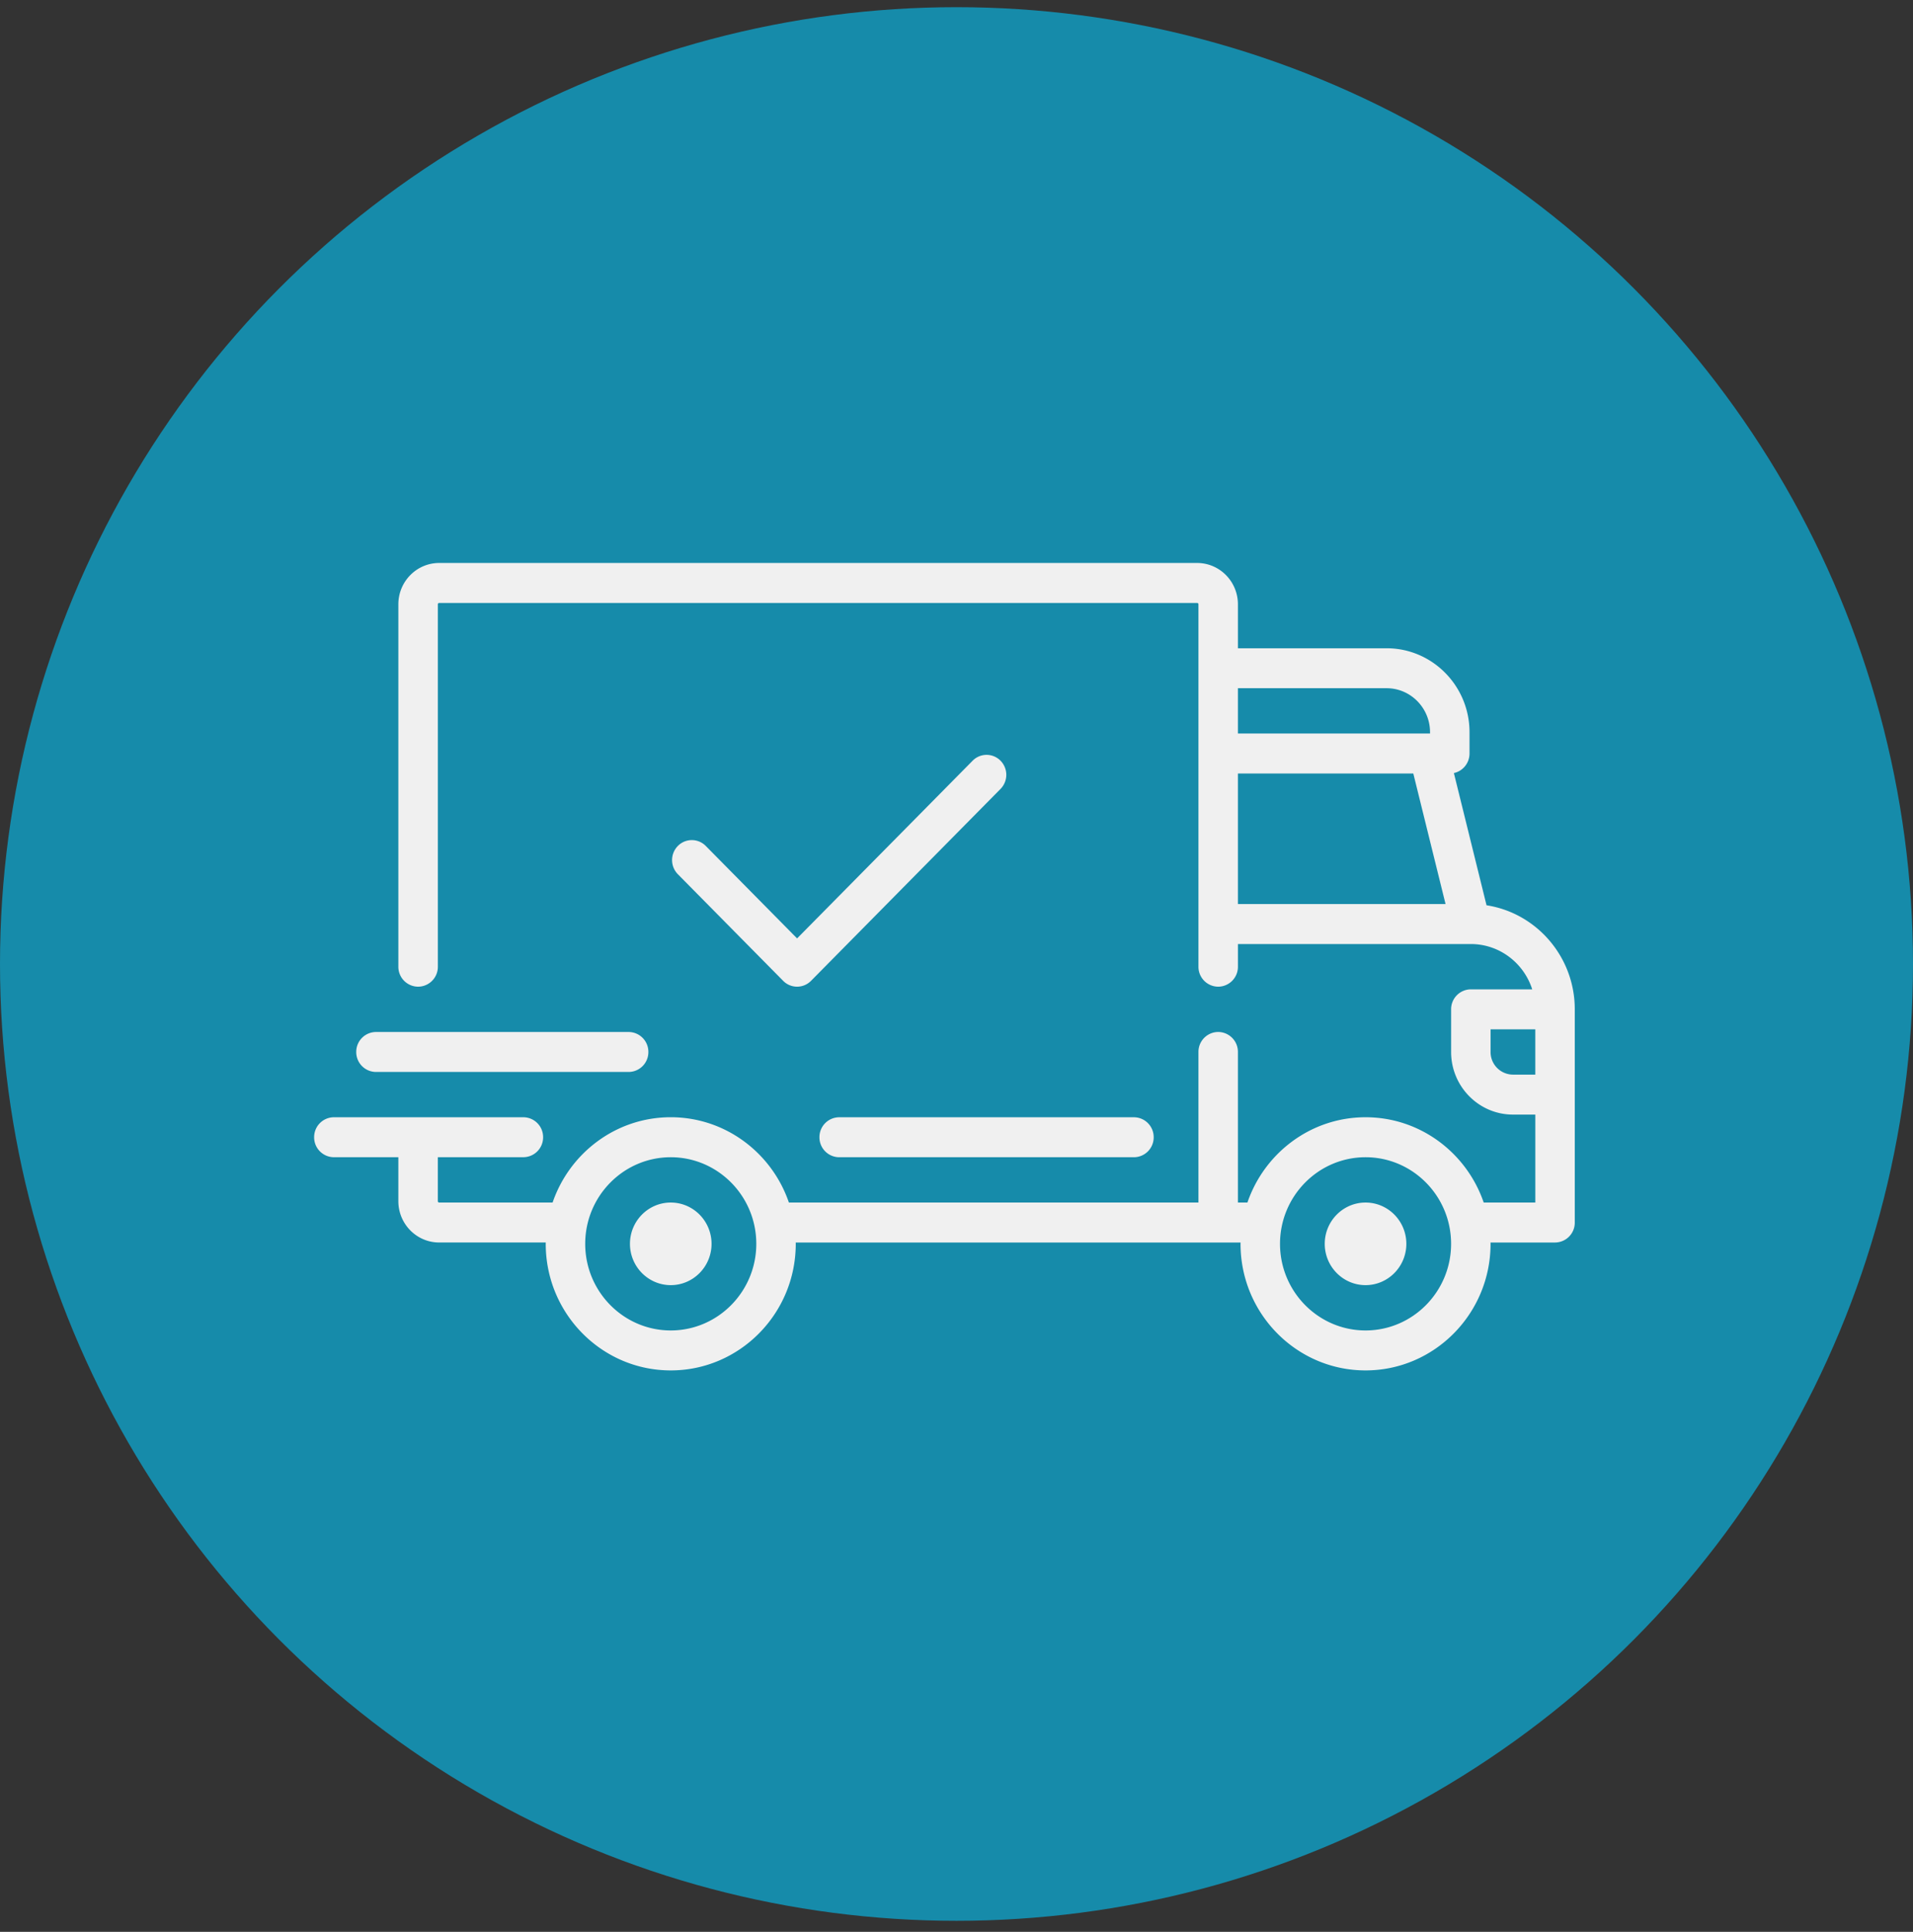 <svg width="105" height="106" viewBox="0 0 105 106" fill="none" xmlns="http://www.w3.org/2000/svg"><rect x="0" y="0" width="105" height="106" fill="#333333" stroke="none"/><circle cx="52.5" cy="52.894" r="52.5" fill="#168BAA"/><path d="M81.592 49.672L79.8 42.417c.49-.105.858-.545.858-1.072v-1.17c0-2.54-2.041-4.605-4.55-4.605h-8.162v-2.413c0-1.25-1.004-2.267-2.24-2.267H24.105c-1.235 0-2.24 1.017-2.24 2.267v19.885a1.09 1.09 0 0 0 1.084 1.097 1.09 1.09 0 0 0 1.084-1.097V33.157c0-.04.032-.073.072-.073h41.603c.04 0 .072.032.072.073v19.886a1.09 1.09 0 0 0 1.083 1.096 1.09 1.09 0 0 0 1.084-1.096v-1.244h12.786c1.573.002 2.908 1.046 3.367 2.486h-3.37a1.09 1.09 0 0 0-1.082 1.097v2.34c0 1.894 1.522 3.435 3.394 3.435h1.228v4.826h-2.833c-.93-2.72-3.485-4.68-6.484-4.68-3 0-5.554 1.96-6.485 4.68h-.522V57.72a1.09 1.09 0 0 0-1.083-1.096 1.09 1.09 0 0 0-1.083 1.096v8.261H43.3c-.93-2.72-3.485-4.679-6.484-4.679-3 0-5.554 1.96-6.485 4.68h-6.227a.073.073 0 0 1-.072-.074v-2.413h4.694A1.09 1.09 0 0 0 29.81 62.4a1.09 1.09 0 0 0-1.084-1.097h-10.4a1.09 1.09 0 0 0-1.084 1.097 1.09 1.09 0 0 0 1.084 1.096h3.539v2.413c0 1.25 1.004 2.266 2.239 2.266h5.852l-.002.074c0 3.83 3.078 6.945 6.862 6.945 3.783 0 6.861-3.116 6.861-6.945l-.002-.073h24.417l-.002.073c0 3.83 3.078 6.945 6.862 6.945 3.783 0 6.861-3.116 6.861-6.945l-.002-.073h3.541a1.09 1.09 0 0 0 1.084-1.097V55.382c0-2.888-2.105-5.288-4.844-5.71zm-13.646-11.91h8.162c1.314 0 2.383 1.083 2.383 2.413v.073H67.946v-2.485zm0 11.844v-7.164h9.627l1.77 7.164H67.945zm-31.13 23.395c-2.589 0-4.695-2.132-4.695-4.752 0-2.62 2.106-4.752 4.695-4.752 2.588 0 4.695 2.131 4.695 4.752 0 2.62-2.107 4.752-4.695 4.752zm38.136 0c-2.589 0-4.695-2.132-4.695-4.752 0-2.62 2.106-4.752 4.695-4.752 2.589 0 4.695 2.131 4.695 4.752 0 2.62-2.106 4.752-4.695 4.752zm9.317-14.037h-1.228a1.237 1.237 0 0 1-1.227-1.243v-1.243h2.455v2.486z" fill="#F0F0F0"/><path d="M36.816 65.983c-1.235 0-2.239 1.016-2.239 2.266s1.005 2.266 2.24 2.266c1.234 0 2.238-1.016 2.238-2.266s-1.004-2.266-2.239-2.266zM74.952 65.983c-1.235 0-2.24 1.016-2.24 2.266s1.005 2.266 2.24 2.266c1.235 0 2.239-1.016 2.239-2.266s-1.004-2.266-2.239-2.266zM62.24 61.304H46.06a1.09 1.09 0 0 0-1.083 1.096 1.09 1.09 0 0 0 1.084 1.097h16.178a1.09 1.09 0 0 0 1.084-1.097 1.09 1.09 0 0 0-1.084-1.096zM34.504 56.625H20.637a1.09 1.09 0 0 0-1.084 1.096 1.09 1.09 0 0 0 1.084 1.097h13.867a1.09 1.09 0 0 0 1.084-1.097 1.09 1.09 0 0 0-1.084-1.096zM54.917 41.74a1.074 1.074 0 0 0-1.532 0L43.75 51.49l-5.012-5.073a1.074 1.074 0 0 0-1.532 0 1.106 1.106 0 0 0 0 1.551l5.778 5.849a1.073 1.073 0 0 0 1.532 0l10.4-10.528a1.106 1.106 0 0 0 0-1.55z" fill="#F0F0F0"/></svg>